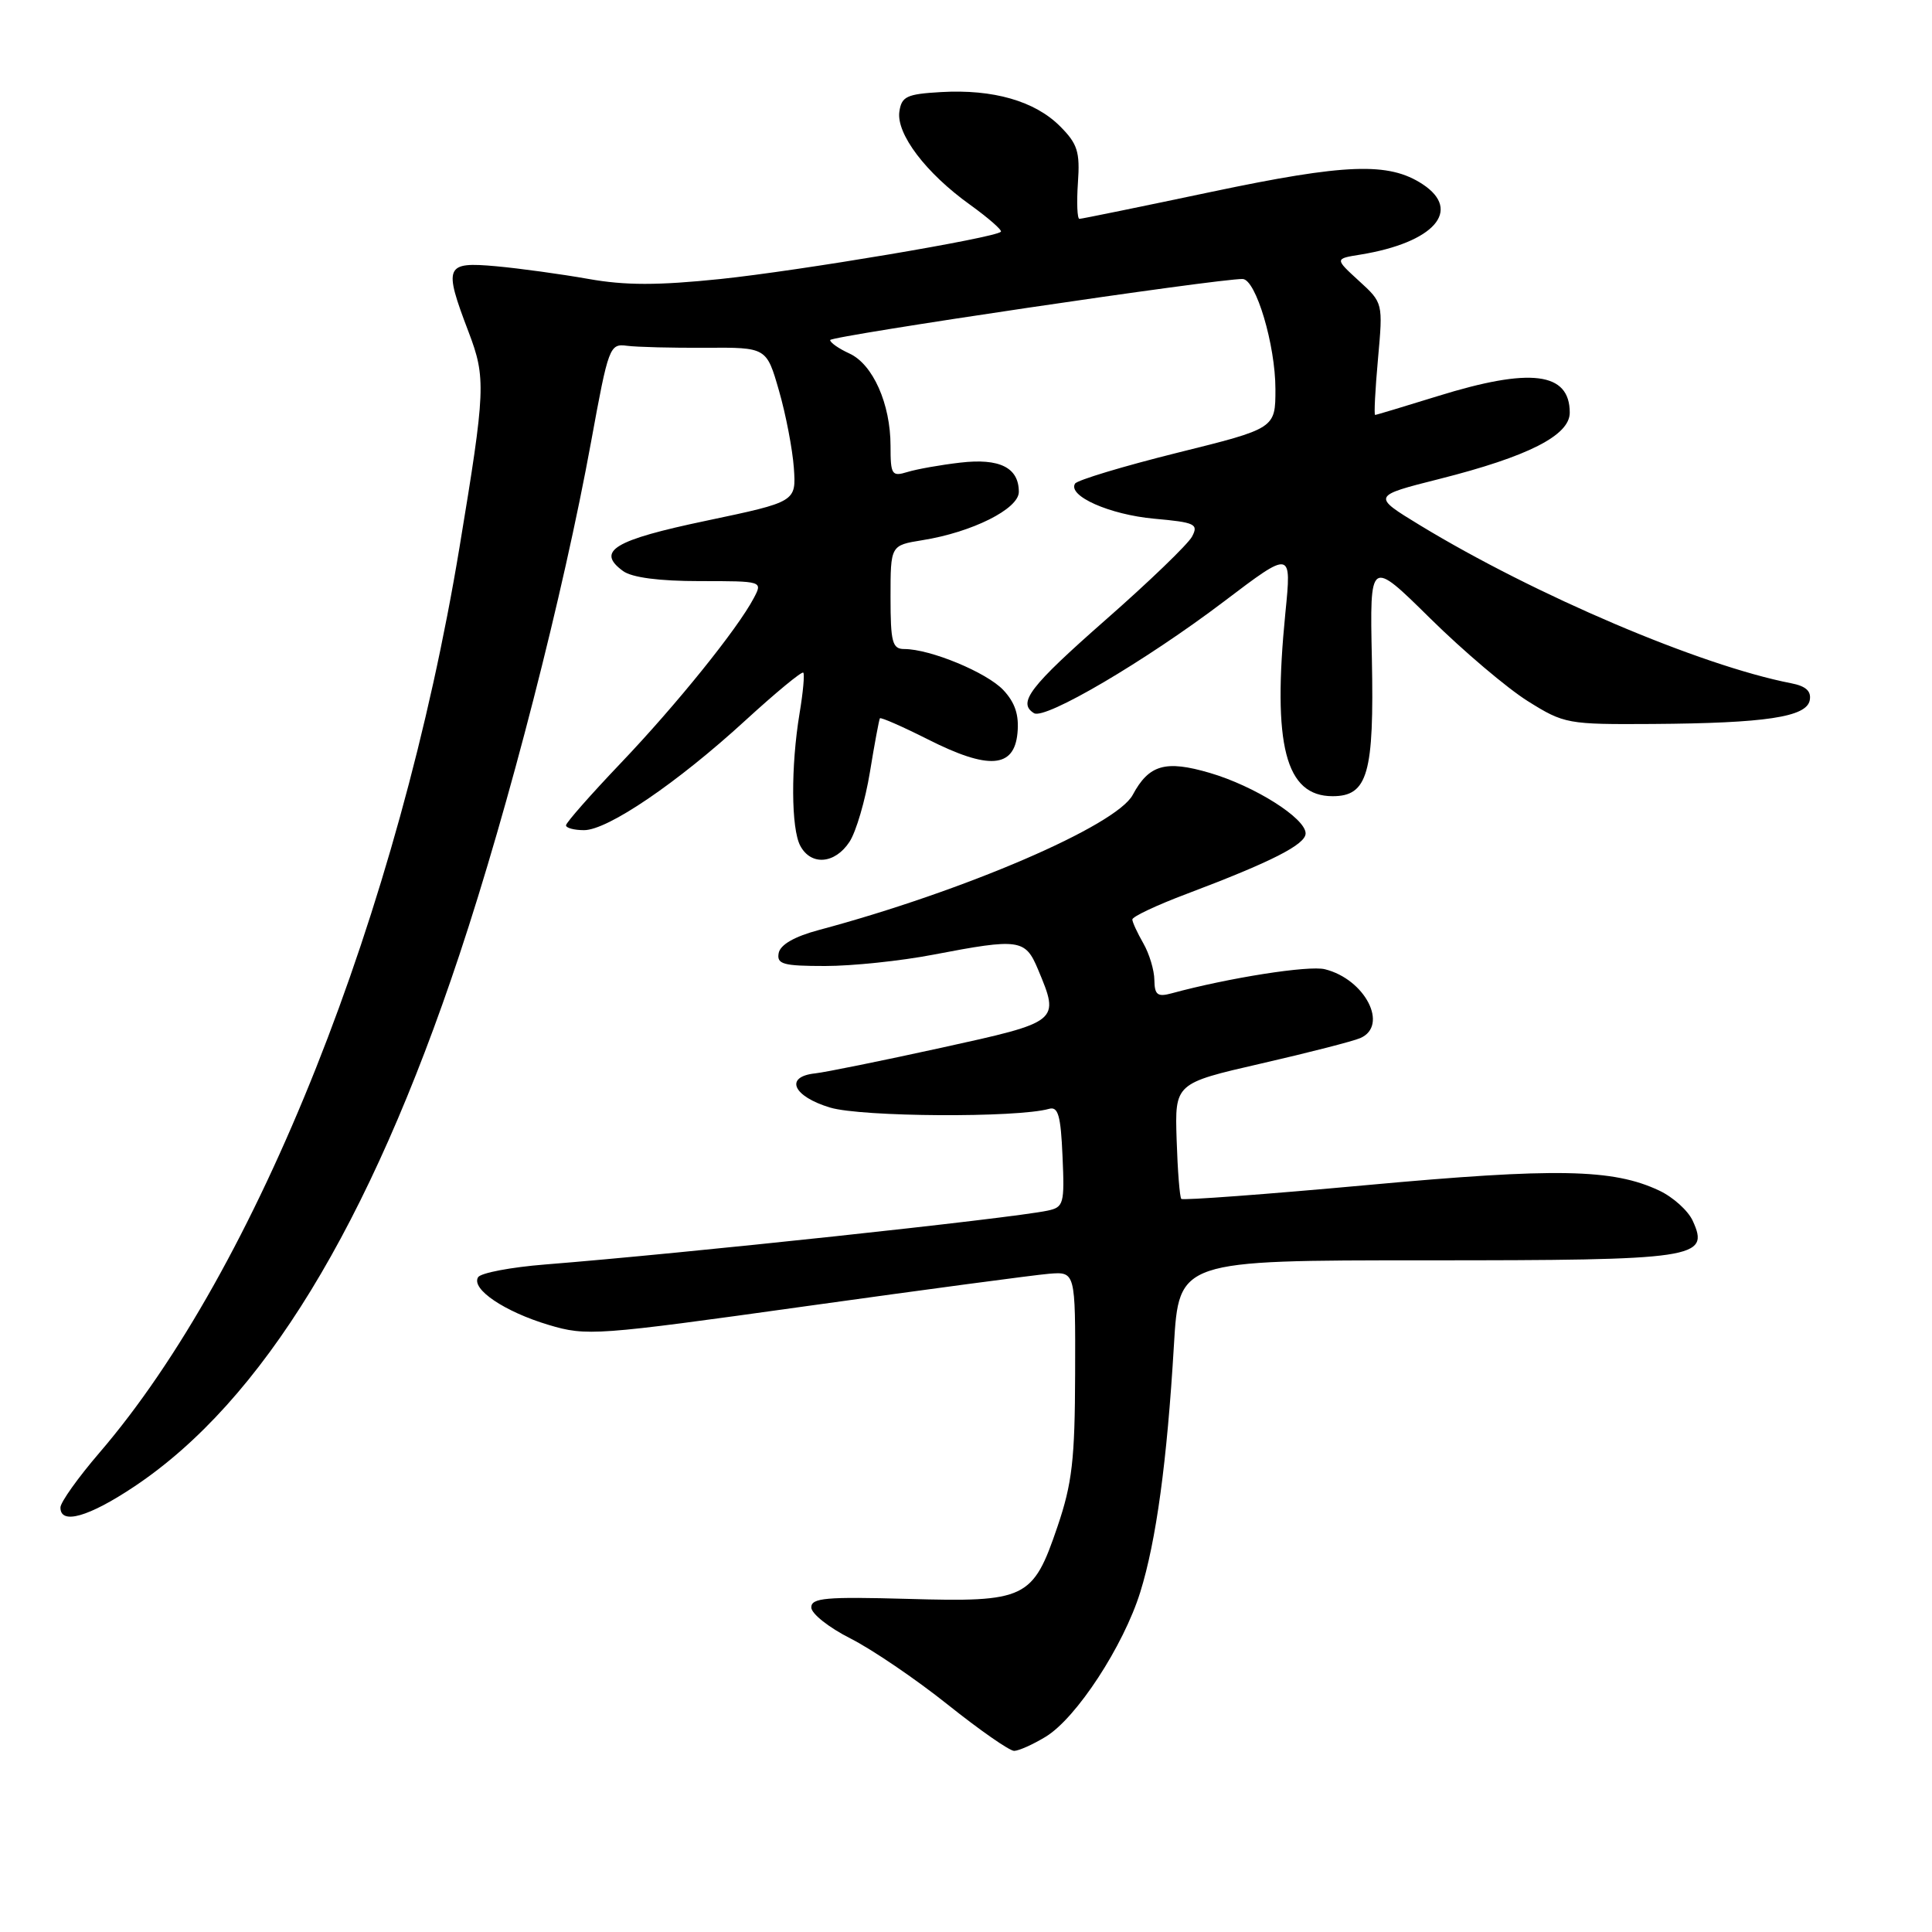 <?xml version="1.0" encoding="UTF-8" standalone="no"?>
<!DOCTYPE svg PUBLIC "-//W3C//DTD SVG 1.1//EN" "http://www.w3.org/Graphics/SVG/1.1/DTD/svg11.dtd" >
<svg xmlns="http://www.w3.org/2000/svg" xmlns:xlink="http://www.w3.org/1999/xlink" version="1.1" viewBox="0 0 256 256">
 <g >
 <path fill="currentColor"
d=" M 138.57 230.12 C 142.64 227.64 148.86 218.11 151.09 210.97 C 153.21 204.16 154.64 193.65 155.55 178.25 C 156.22 167.00 156.22 167.00 188.92 167.00 C 224.83 167.00 226.57 166.74 224.30 161.77 C 223.69 160.42 221.68 158.61 219.84 157.75 C 213.72 154.87 206.20 154.73 181.13 157.03 C 167.81 158.25 156.74 159.07 156.53 158.86 C 156.32 158.65 156.04 155.12 155.91 151.02 C 155.67 143.55 155.67 143.55 167.08 140.93 C 173.36 139.49 179.29 137.97 180.25 137.55 C 184.04 135.90 180.89 129.76 175.56 128.43 C 173.44 127.89 162.78 129.57 155.25 131.62 C 153.38 132.13 152.99 131.83 152.96 129.87 C 152.95 128.56 152.29 126.38 151.50 125.00 C 150.71 123.62 150.05 122.20 150.04 121.84 C 150.02 121.47 153.26 119.94 157.25 118.44 C 168.48 114.20 173.00 111.90 173.00 110.43 C 173.00 108.42 166.24 104.15 160.29 102.41 C 154.43 100.69 152.24 101.32 150.09 105.33 C 147.90 109.41 127.79 118.07 108.51 123.23 C 105.28 124.09 103.40 125.17 103.18 126.28 C 102.90 127.76 103.75 128.00 109.34 128.00 C 112.91 128.00 119.35 127.33 123.66 126.50 C 135.09 124.31 135.86 124.42 137.55 128.47 C 140.44 135.39 140.45 135.38 124.75 138.83 C 116.91 140.55 109.38 142.08 108.00 142.23 C 103.91 142.67 105.06 145.28 110.00 146.76 C 114.17 148.01 134.76 148.13 139.00 146.93 C 140.21 146.58 140.56 147.81 140.79 153.22 C 141.07 159.53 140.95 159.97 138.79 160.42 C 133.91 161.45 90.52 166.10 72.24 167.55 C 67.70 167.91 63.70 168.67 63.35 169.24 C 62.39 170.80 66.85 173.81 72.71 175.56 C 77.73 177.06 78.96 176.97 106.71 173.09 C 122.54 170.88 137.07 168.94 139.00 168.78 C 142.50 168.50 142.50 168.50 142.46 182.00 C 142.43 193.41 142.07 196.55 140.12 202.29 C 136.86 211.88 135.97 212.31 120.25 211.86 C 109.45 211.56 107.50 211.73 107.50 212.99 C 107.50 213.82 109.84 215.67 112.70 217.11 C 115.56 218.56 121.36 222.50 125.58 225.87 C 129.80 229.24 133.76 232.00 134.38 232.00 C 135.00 231.99 136.88 231.15 138.57 230.12 Z  M 17.80 196.97 C 34.73 185.67 48.93 162.44 60.88 126.50 C 67.44 106.78 74.63 78.76 78.33 58.50 C 80.63 45.90 80.78 45.51 83.10 45.82 C 84.42 45.99 89.12 46.11 93.53 46.08 C 101.57 46.03 101.57 46.03 103.22 51.77 C 104.13 54.92 105.01 59.52 105.19 62.00 C 105.50 66.49 105.50 66.49 93.58 69.00 C 81.36 71.56 78.94 73.02 82.55 75.66 C 83.73 76.53 87.34 77.00 92.73 77.00 C 101.06 77.00 101.07 77.00 99.88 79.25 C 97.72 83.35 89.62 93.39 82.26 101.11 C 78.27 105.30 75.00 109.01 75.00 109.36 C 75.00 109.71 76.07 110.00 77.39 110.00 C 80.53 110.00 89.74 103.74 98.79 95.44 C 102.81 91.76 106.25 88.92 106.44 89.13 C 106.63 89.33 106.41 91.75 105.95 94.50 C 104.78 101.55 104.82 109.79 106.04 112.07 C 107.46 114.74 110.63 114.49 112.56 111.55 C 113.44 110.21 114.66 106.04 115.27 102.30 C 115.88 98.56 116.48 95.36 116.59 95.18 C 116.70 95.01 119.58 96.27 122.99 97.99 C 130.99 102.03 134.38 101.79 134.82 97.14 C 135.05 94.75 134.51 93.11 132.95 91.44 C 130.75 89.10 123.26 86.00 119.82 86.00 C 118.24 86.00 118.00 85.11 118.00 79.13 C 118.00 72.26 118.00 72.26 122.21 71.58 C 128.81 70.53 135.00 67.43 135.00 65.18 C 135.00 61.96 132.46 60.69 127.24 61.30 C 124.64 61.60 121.49 62.16 120.25 62.54 C 118.17 63.18 118.00 62.92 118.00 59.08 C 118.00 53.51 115.66 48.26 112.55 46.84 C 111.15 46.20 110.00 45.40 110.00 45.06 C 110.00 44.53 161.56 36.89 164.66 36.97 C 166.41 37.02 169.00 45.70 169.00 51.56 C 169.00 56.77 169.00 56.77 155.98 60.00 C 148.83 61.78 142.74 63.62 142.45 64.08 C 141.44 65.71 147.02 68.19 152.93 68.73 C 158.38 69.22 158.84 69.44 157.94 71.12 C 157.39 72.13 152.23 77.11 146.47 82.16 C 136.44 90.98 134.79 93.13 137.01 94.50 C 138.47 95.41 151.80 87.57 162.18 79.70 C 171.15 72.90 171.15 72.90 170.32 81.20 C 168.58 98.75 170.32 105.50 176.58 105.50 C 181.24 105.50 182.09 102.49 181.78 87.27 C 181.50 74.04 181.50 74.04 189.50 81.93 C 193.90 86.27 199.73 91.21 202.45 92.91 C 207.26 95.92 207.71 96.00 218.95 95.93 C 233.94 95.83 239.38 95.01 239.80 92.79 C 240.03 91.58 239.29 90.91 237.32 90.53 C 225.30 88.19 203.41 78.87 188.14 69.59 C 181.79 65.72 181.79 65.72 190.74 63.46 C 202.49 60.49 208.00 57.69 208.00 54.68 C 208.00 49.31 202.82 48.66 190.50 52.49 C 186.10 53.85 182.37 54.98 182.21 54.98 C 182.05 54.99 182.22 51.65 182.59 47.56 C 183.26 40.13 183.26 40.13 180.06 37.21 C 176.86 34.28 176.86 34.28 180.24 33.74 C 190.02 32.15 193.79 27.88 188.49 24.40 C 184.00 21.46 178.35 21.67 160.53 25.42 C 151.19 27.39 143.32 29.00 143.03 29.00 C 142.74 29.00 142.65 26.85 142.83 24.22 C 143.12 20.11 142.78 19.05 140.45 16.72 C 137.12 13.39 131.59 11.80 124.70 12.20 C 120.14 12.46 119.46 12.78 119.17 14.80 C 118.76 17.75 122.68 22.93 128.51 27.11 C 130.98 28.89 132.83 30.51 132.62 30.71 C 131.82 31.52 105.91 35.88 95.47 36.97 C 87.15 37.83 82.86 37.83 77.97 36.96 C 74.41 36.33 68.91 35.57 65.75 35.28 C 58.97 34.67 58.74 35.20 62.09 43.99 C 64.41 50.09 64.34 51.64 60.89 72.50 C 52.90 120.83 34.08 168.18 13.17 192.50 C 10.34 195.80 8.01 199.06 8.01 199.75 C 7.99 202.08 11.75 201.01 17.80 196.97 Z "/>
</g>
</svg>